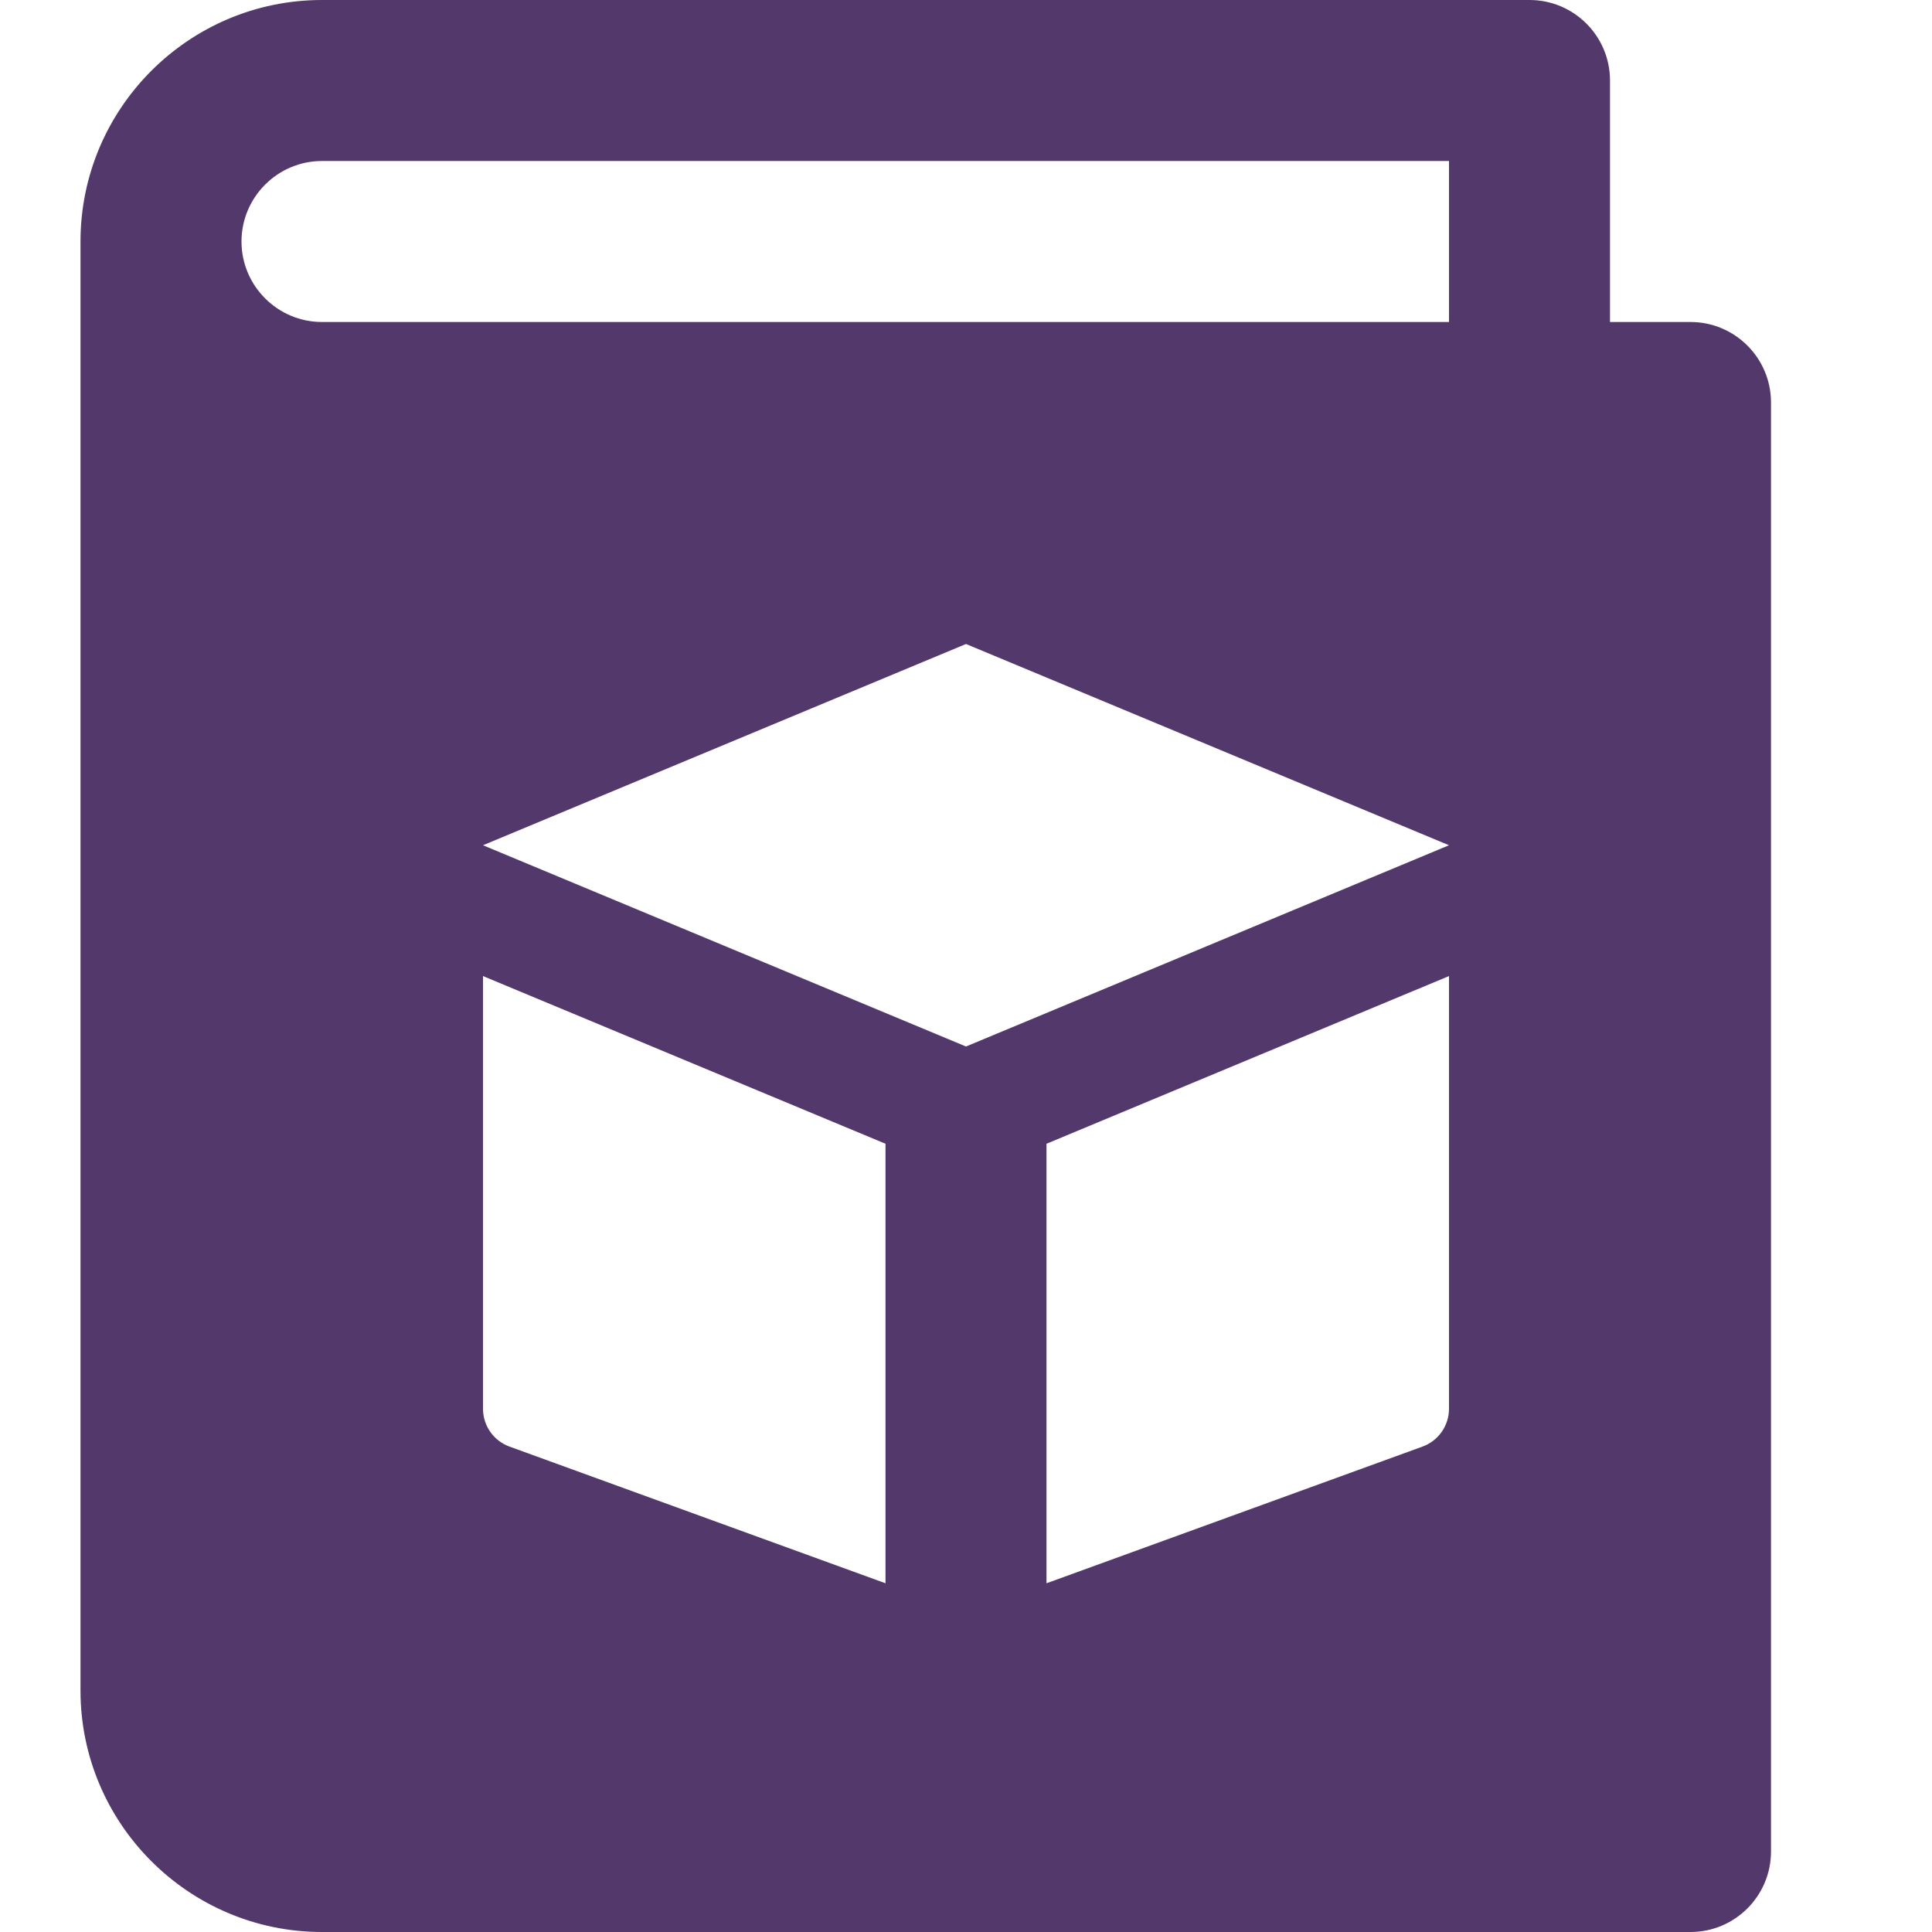 <?xml version="1.0"?>
<svg xmlns="http://www.w3.org/2000/svg" xmlns:xlink="http://www.w3.org/1999/xlink" xmlns:svgjs="http://svgjs.com/svgjs" version="1.1" width="512" height="512" x="0" y="0" viewBox="0 0 24 24" style="enable-background:new 0 0 512 512" xml:space="preserve"><g><path xmlns="http://www.w3.org/2000/svg" d="m21 4h-1v-3c0-.552-.448-1-1-1h-15c-1.654 0-2.999 1.345-3 2.999v.001 18c0 1.654 1.346 3 3 3h17c.552 0 1-.448 1-1v-18c0-.552-.448-1-1-1zm-10 15.668-4.671-1.698c-.198-.072-.329-.26-.329-.47v-5.375l5 2.083zm7-2.168c0 .21-.131.398-.329.47l-4.671 1.698v-5.46l5-2.083zm-6-4.5-6-2.5 6-2.5 6 2.5zm6-9h-14c-.551 0-1-.449-1-1s.449-1 1-1h14z" fill="#52386b" data-original="#000000"/></g></svg>
